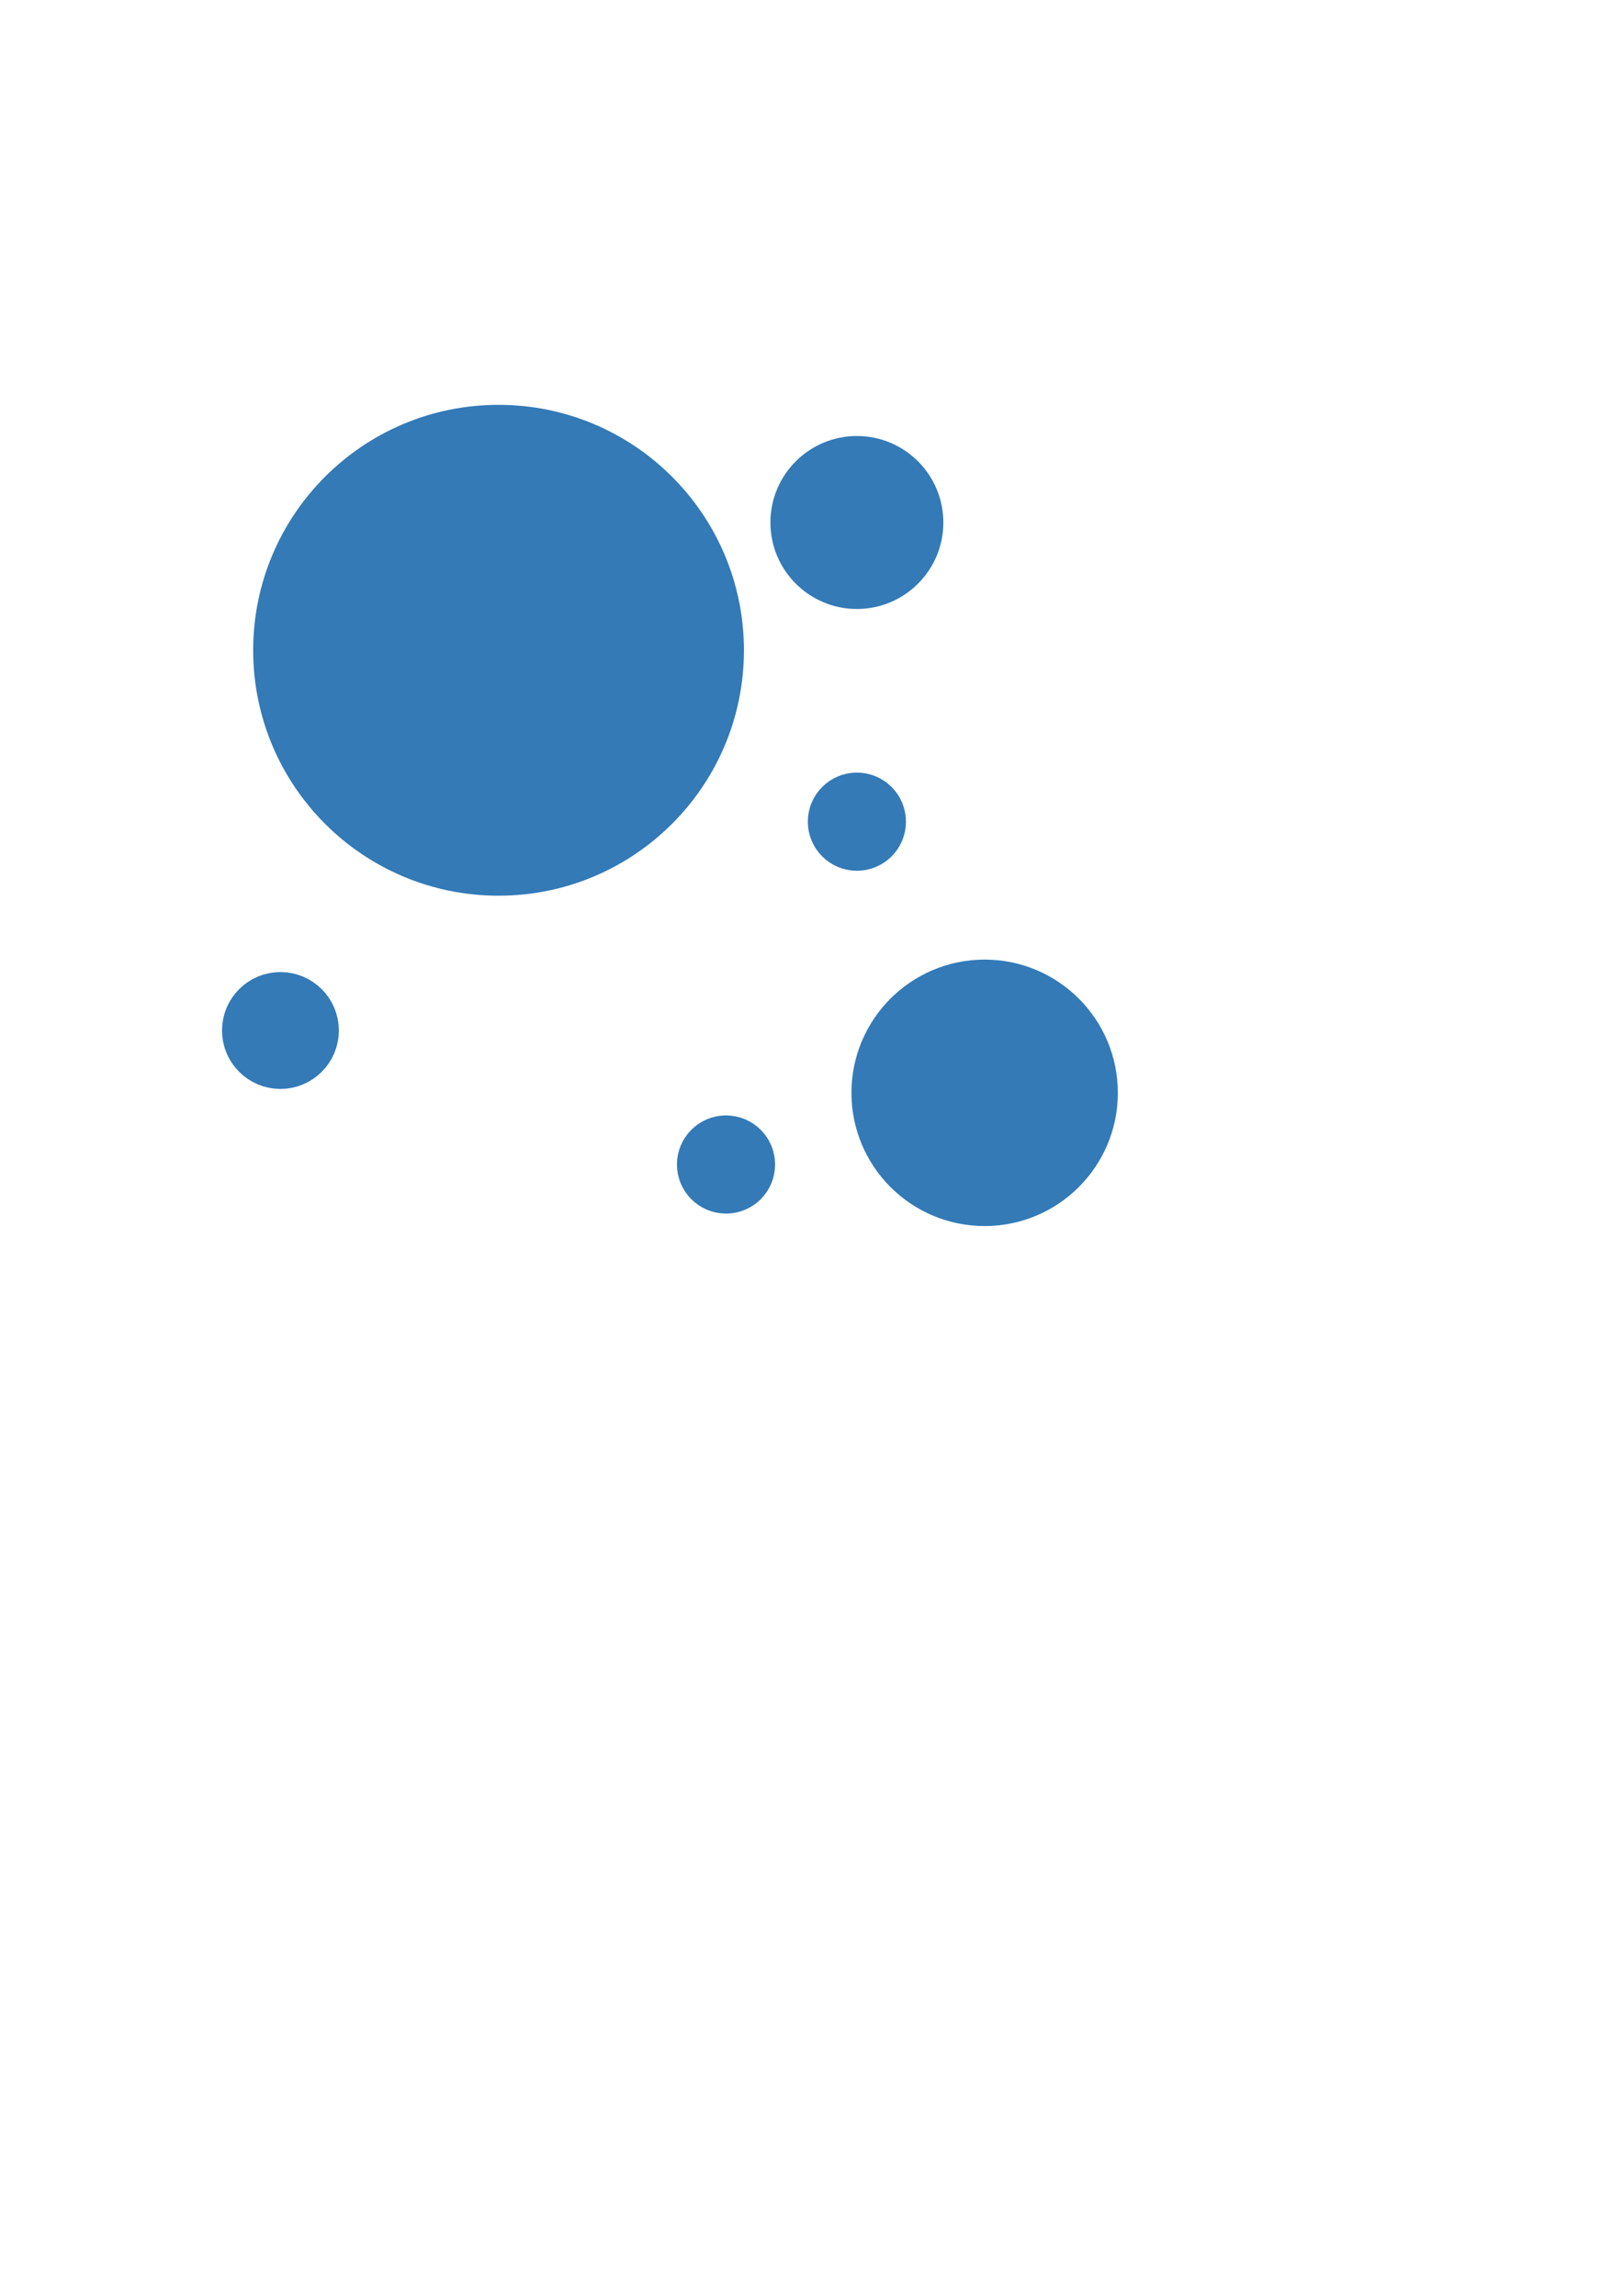 <?xml version="1.0" encoding="UTF-8" standalone="no"?>
<!-- Created with Inkscape (http://www.inkscape.org/) -->

<svg
   xmlns:dc="http://purl.org/dc/elements/1.1/"
   xmlns:cc="http://creativecommons.org/ns#"
   xmlns:rdf="http://www.w3.org/1999/02/22-rdf-syntax-ns#"
   xmlns:svg="http://www.w3.org/2000/svg"
   xmlns="http://www.w3.org/2000/svg"
   xmlns:sodipodi="http://sodipodi.sourceforge.net/DTD/sodipodi-0.dtd"
   xmlns:inkscape="http://www.inkscape.org/namespaces/inkscape"
   width="210mm"
   height="297mm"
   viewBox="0 0 744.094 1052.362"
   id="svg5831"
   version="1.1"
   inkscape:version="0.91 r13725"
   sodipodi:docname="bubble_chart_icon.svg">
  <defs
     id="defs5833" />
  <sodipodi:namedview
     id="base"
     pagecolor="#ffffff"
     bordercolor="#666666"
     borderopacity="1.0"
     inkscape:pageopacity="0.0"
     inkscape:pageshadow="2"
     inkscape:zoom="0.35"
     inkscape:cx="375"
     inkscape:cy="520"
     inkscape:document-units="px"
     inkscape:current-layer="layer1"
     showgrid="false"
     inkscape:window-width="1440"
     inkscape:window-height="851"
     inkscape:window-x="0"
     inkscape:window-y="1"
     inkscape:window-maximized="1" />
  <g
     inkscape:label="Layer 1"
     inkscape:groupmode="layer"
     id="layer1">
    <circle
       style="opacity:1;fill:#337ab7;fill-opacity:1;stroke:#337ab7;stroke-width:25;stroke-miterlimit:4;stroke-dasharray:none;stroke-opacity:1"
       id="path5839"
       cx="228.571"
       cy="298.076"
       r="100" />
    <circle
       style="opacity:1;fill:#337ab7;fill-opacity:1;stroke:#337ab7;stroke-width:25;stroke-miterlimit:4;stroke-dasharray:none;stroke-opacity:1"
       id="path5841"
       cx="392.857"
       cy="239.505"
       r="27.143" />
    <circle
       style="opacity:1;fill:#337ab7;fill-opacity:1;stroke:#337ab7;stroke-width:25;stroke-miterlimit:4;stroke-dasharray:none;stroke-opacity:1"
       id="path5845"
       cx="392.857"
       cy="376.648"
       r="10" />
    <circle
       style="opacity:1;fill:#337ab7;fill-opacity:1;stroke:#337ab7;stroke-width:25;stroke-miterlimit:4;stroke-dasharray:none;stroke-opacity:1"
       id="path5847"
       cx="451.429"
       cy="500.934"
       r="48.571" />
    <circle
       style="opacity:1;fill:#337ab7;fill-opacity:1;stroke:#337ab7;stroke-width:25;stroke-miterlimit:4;stroke-dasharray:none;stroke-opacity:1"
       id="path5849"
       cx="128.571"
       cy="472.362"
       r="14.286" />
    <circle
       r="10"
       cy="533.791"
       cx="332.857"
       id="circle5851"
       style="opacity:1;fill:#337ab7;fill-opacity:1;stroke:#337ab7;stroke-width:25;stroke-miterlimit:4;stroke-dasharray:none;stroke-opacity:1" />
  </g>
</svg>
